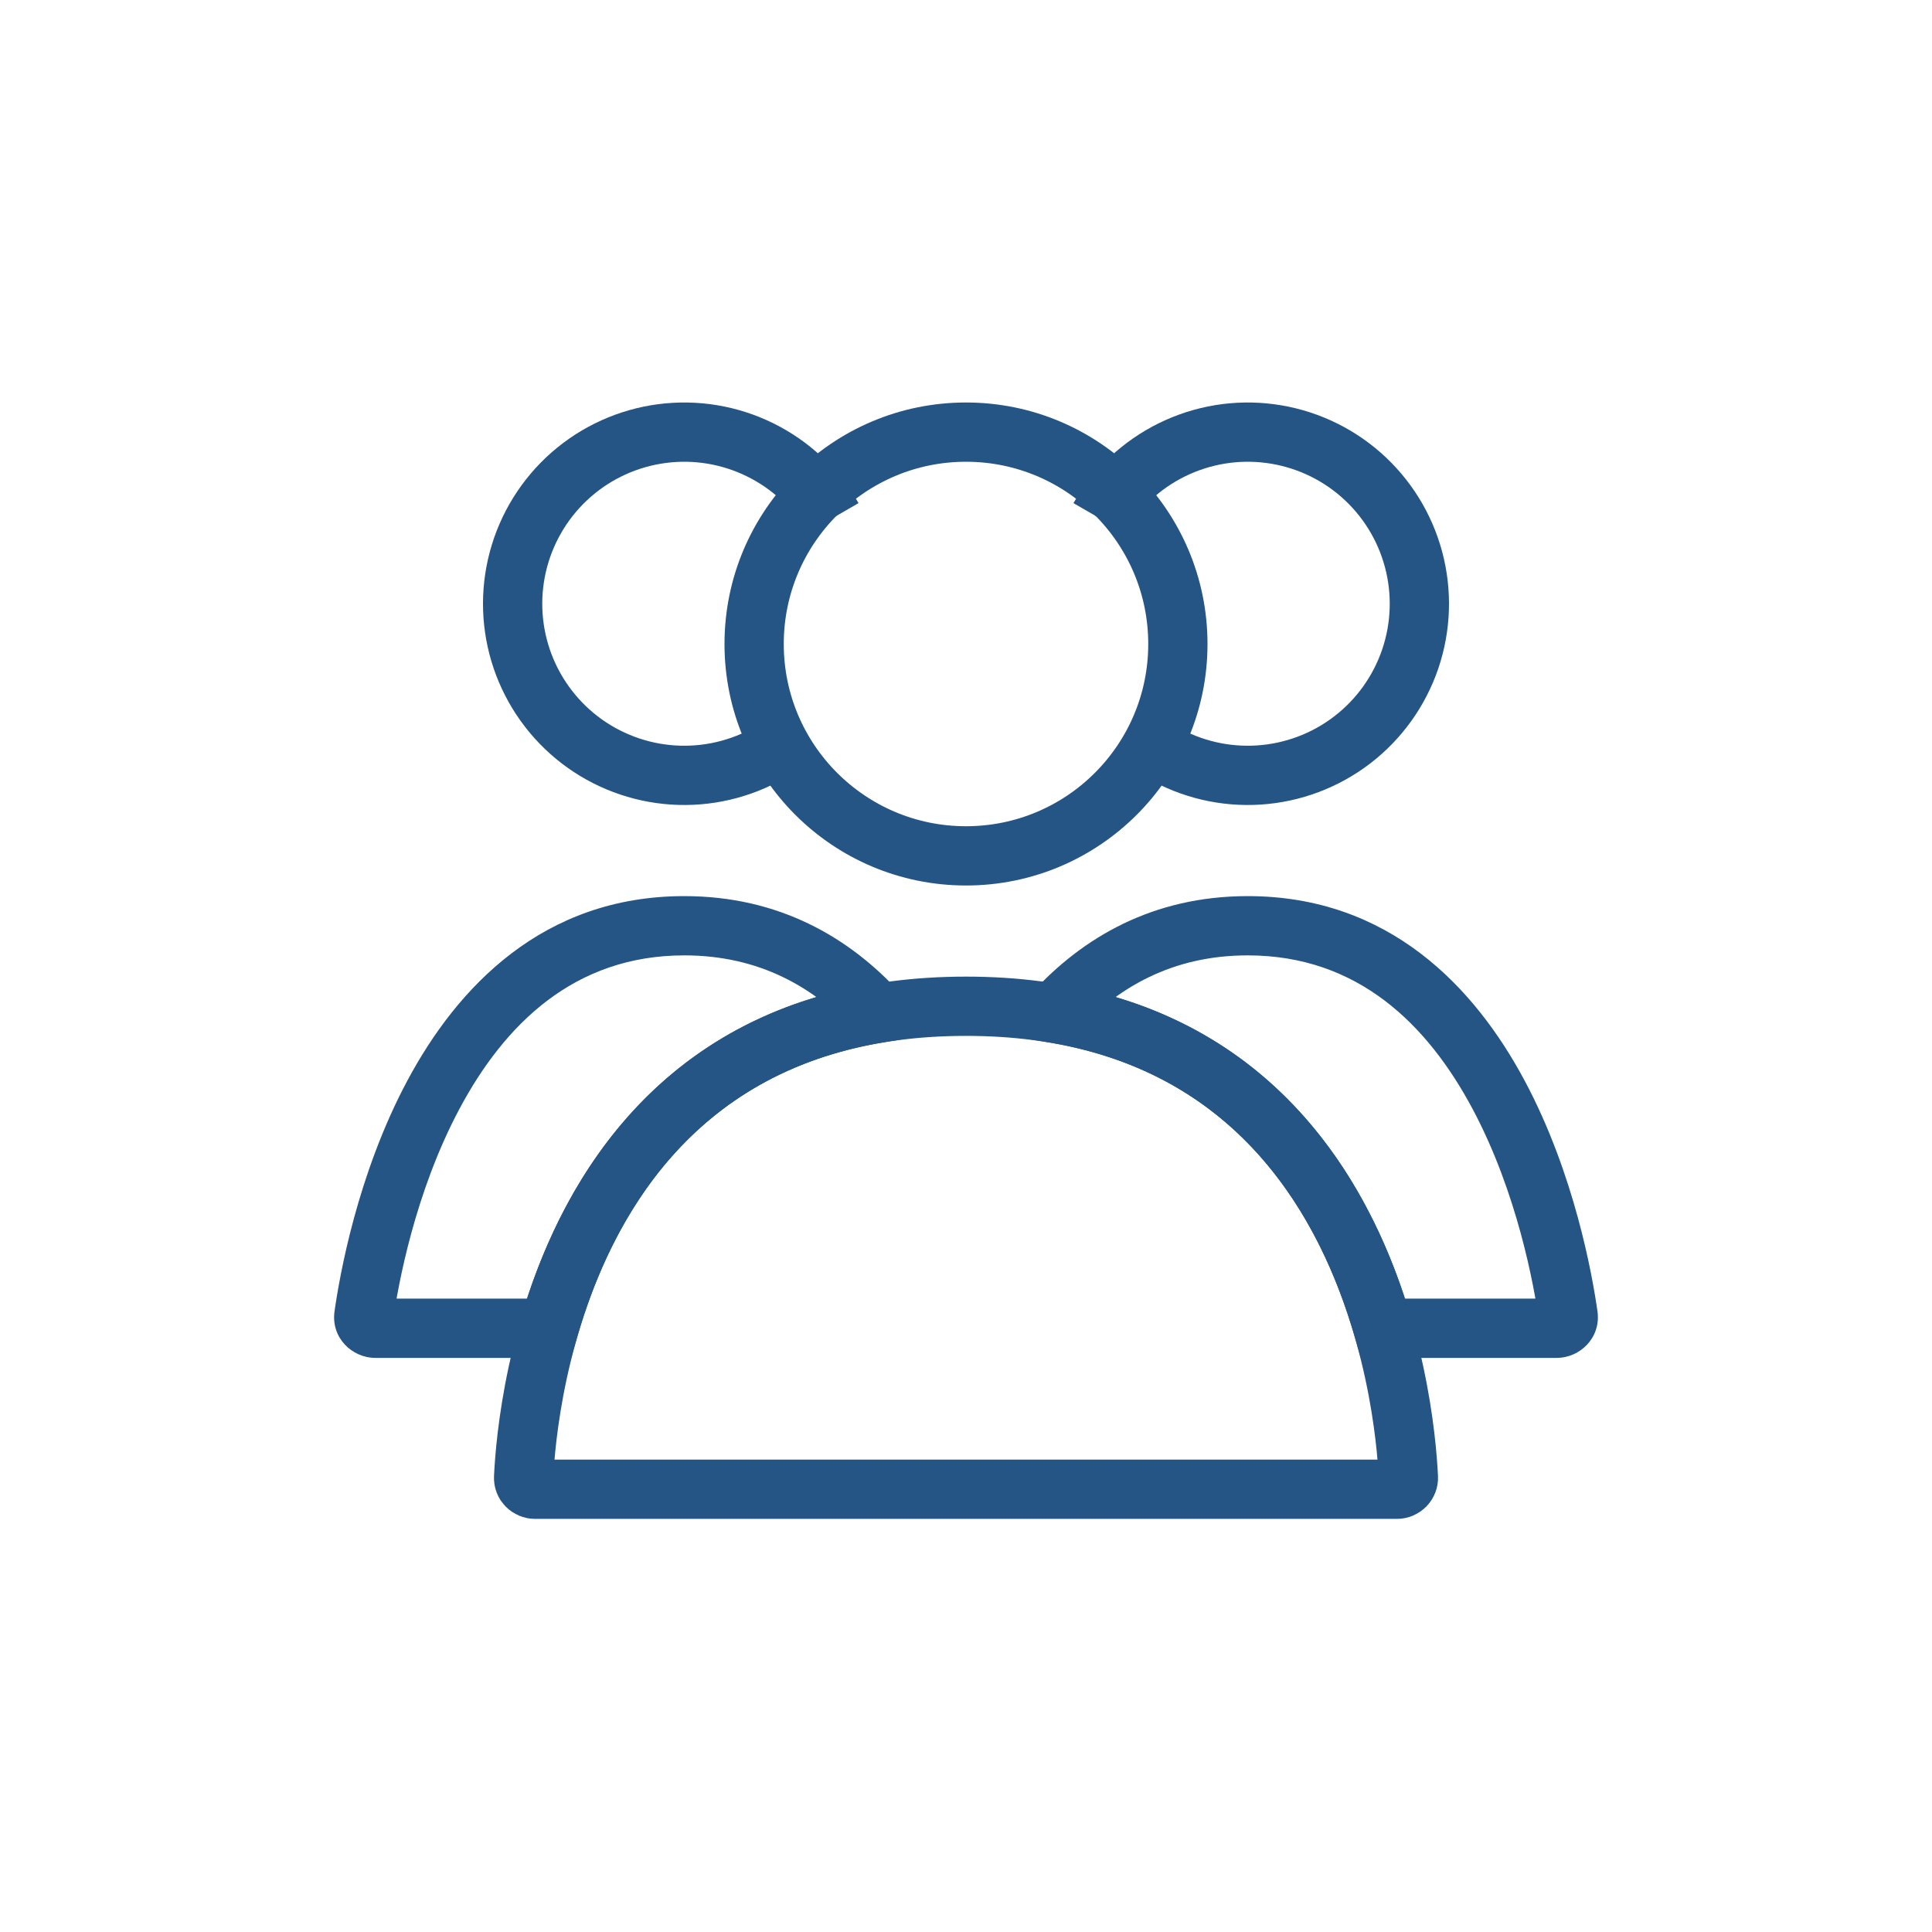 <svg width="163" height="163" viewBox="0 0 163 163" fill="none" xmlns="http://www.w3.org/2000/svg">
<circle cx="81.5" cy="54.333" r="17.875" stroke="#255585" stroke-width="5" stroke-linecap="round"/>
<path d="M92.731 43.698C94.163 41.218 96.298 39.218 98.867 37.952C101.435 36.685 104.321 36.208 107.161 36.582C110 36.956 112.665 38.163 114.818 40.051C116.971 41.94 118.515 44.424 119.257 47.19C119.998 49.956 119.902 52.88 118.982 55.592C118.061 58.303 116.357 60.681 114.085 62.425C111.813 64.168 109.075 65.198 106.218 65.386C103.36 65.573 100.511 64.909 98.031 63.477" stroke="#255585" stroke-width="5"/>
<path d="M70.269 43.698C68.837 41.218 66.702 39.218 64.133 37.952C61.565 36.685 58.678 36.208 55.839 36.582C53 36.956 50.336 38.163 48.182 40.051C46.029 41.94 44.485 44.424 43.743 47.19C43.002 49.956 43.098 52.88 44.018 55.592C44.939 58.303 46.643 60.681 48.915 62.425C51.187 64.168 53.925 65.198 56.782 65.386C59.64 65.573 62.489 64.909 64.969 63.477" stroke="#255585" stroke-width="5"/>
<path d="M81.5 84.896C115.369 84.896 118.529 118.396 118.824 124.648C118.85 125.199 118.406 125.646 117.854 125.646H45.146C44.594 125.646 44.15 125.199 44.176 124.648C44.471 118.396 47.631 84.896 81.5 84.896Z" stroke="#255585" stroke-width="5" stroke-linecap="round"/>
<path d="M132.301 110.985L134.776 110.634L134.776 110.634L132.301 110.985ZM88.883 85.479L87.037 83.794L83.935 87.191L88.473 87.945L88.883 85.479ZM116.69 112.063L114.288 112.757L114.81 114.563H116.69V112.063ZM105.271 80.604C114.581 80.604 120.452 86.463 124.236 93.553C128.031 100.666 129.43 108.545 129.825 111.336L134.776 110.634C134.352 107.644 132.853 99.082 128.647 91.2C124.429 83.295 117.196 75.604 105.271 75.604V80.604ZM90.729 87.165C94.267 83.291 98.937 80.604 105.271 80.604V75.604C97.297 75.604 91.351 79.069 87.037 83.794L90.729 87.165ZM88.473 87.945C104.59 90.624 111.378 102.697 114.288 112.757L119.091 111.368C115.935 100.46 108.157 86.148 89.293 83.013L88.473 87.945ZM131.332 109.563H116.69V114.563H131.332V109.563ZM129.825 111.336C129.678 110.299 130.525 109.563 131.332 109.563V114.563C133.323 114.563 135.089 112.844 134.776 110.634L129.825 111.336Z" fill="#255585"/>
<path d="M74.117 85.479L74.527 87.945L79.065 87.191L75.963 83.794L74.117 85.479ZM30.699 110.985L33.174 111.336L33.174 111.336L30.699 110.985ZM46.31 112.063V114.563H48.19L48.712 112.757L46.31 112.063ZM57.729 80.604C64.063 80.604 68.733 83.291 72.271 87.165L75.963 83.794C71.649 79.069 65.703 75.604 57.729 75.604V80.604ZM33.174 111.336C33.57 108.545 34.969 100.666 38.764 93.553C42.548 86.463 48.419 80.604 57.729 80.604V75.604C45.804 75.604 38.571 83.295 34.353 91.2C30.147 99.082 28.648 107.644 28.224 110.634L33.174 111.336ZM31.668 109.563C32.475 109.563 33.322 110.299 33.174 111.336L28.224 110.634C27.911 112.844 29.677 114.563 31.668 114.563V109.563ZM46.31 109.563H31.668V114.563H46.31V109.563ZM48.712 112.757C51.622 102.697 58.41 90.624 74.527 87.945L73.707 83.013C54.844 86.148 47.065 100.46 43.909 111.368L48.712 112.757Z" fill="#255585"/>
</svg>
